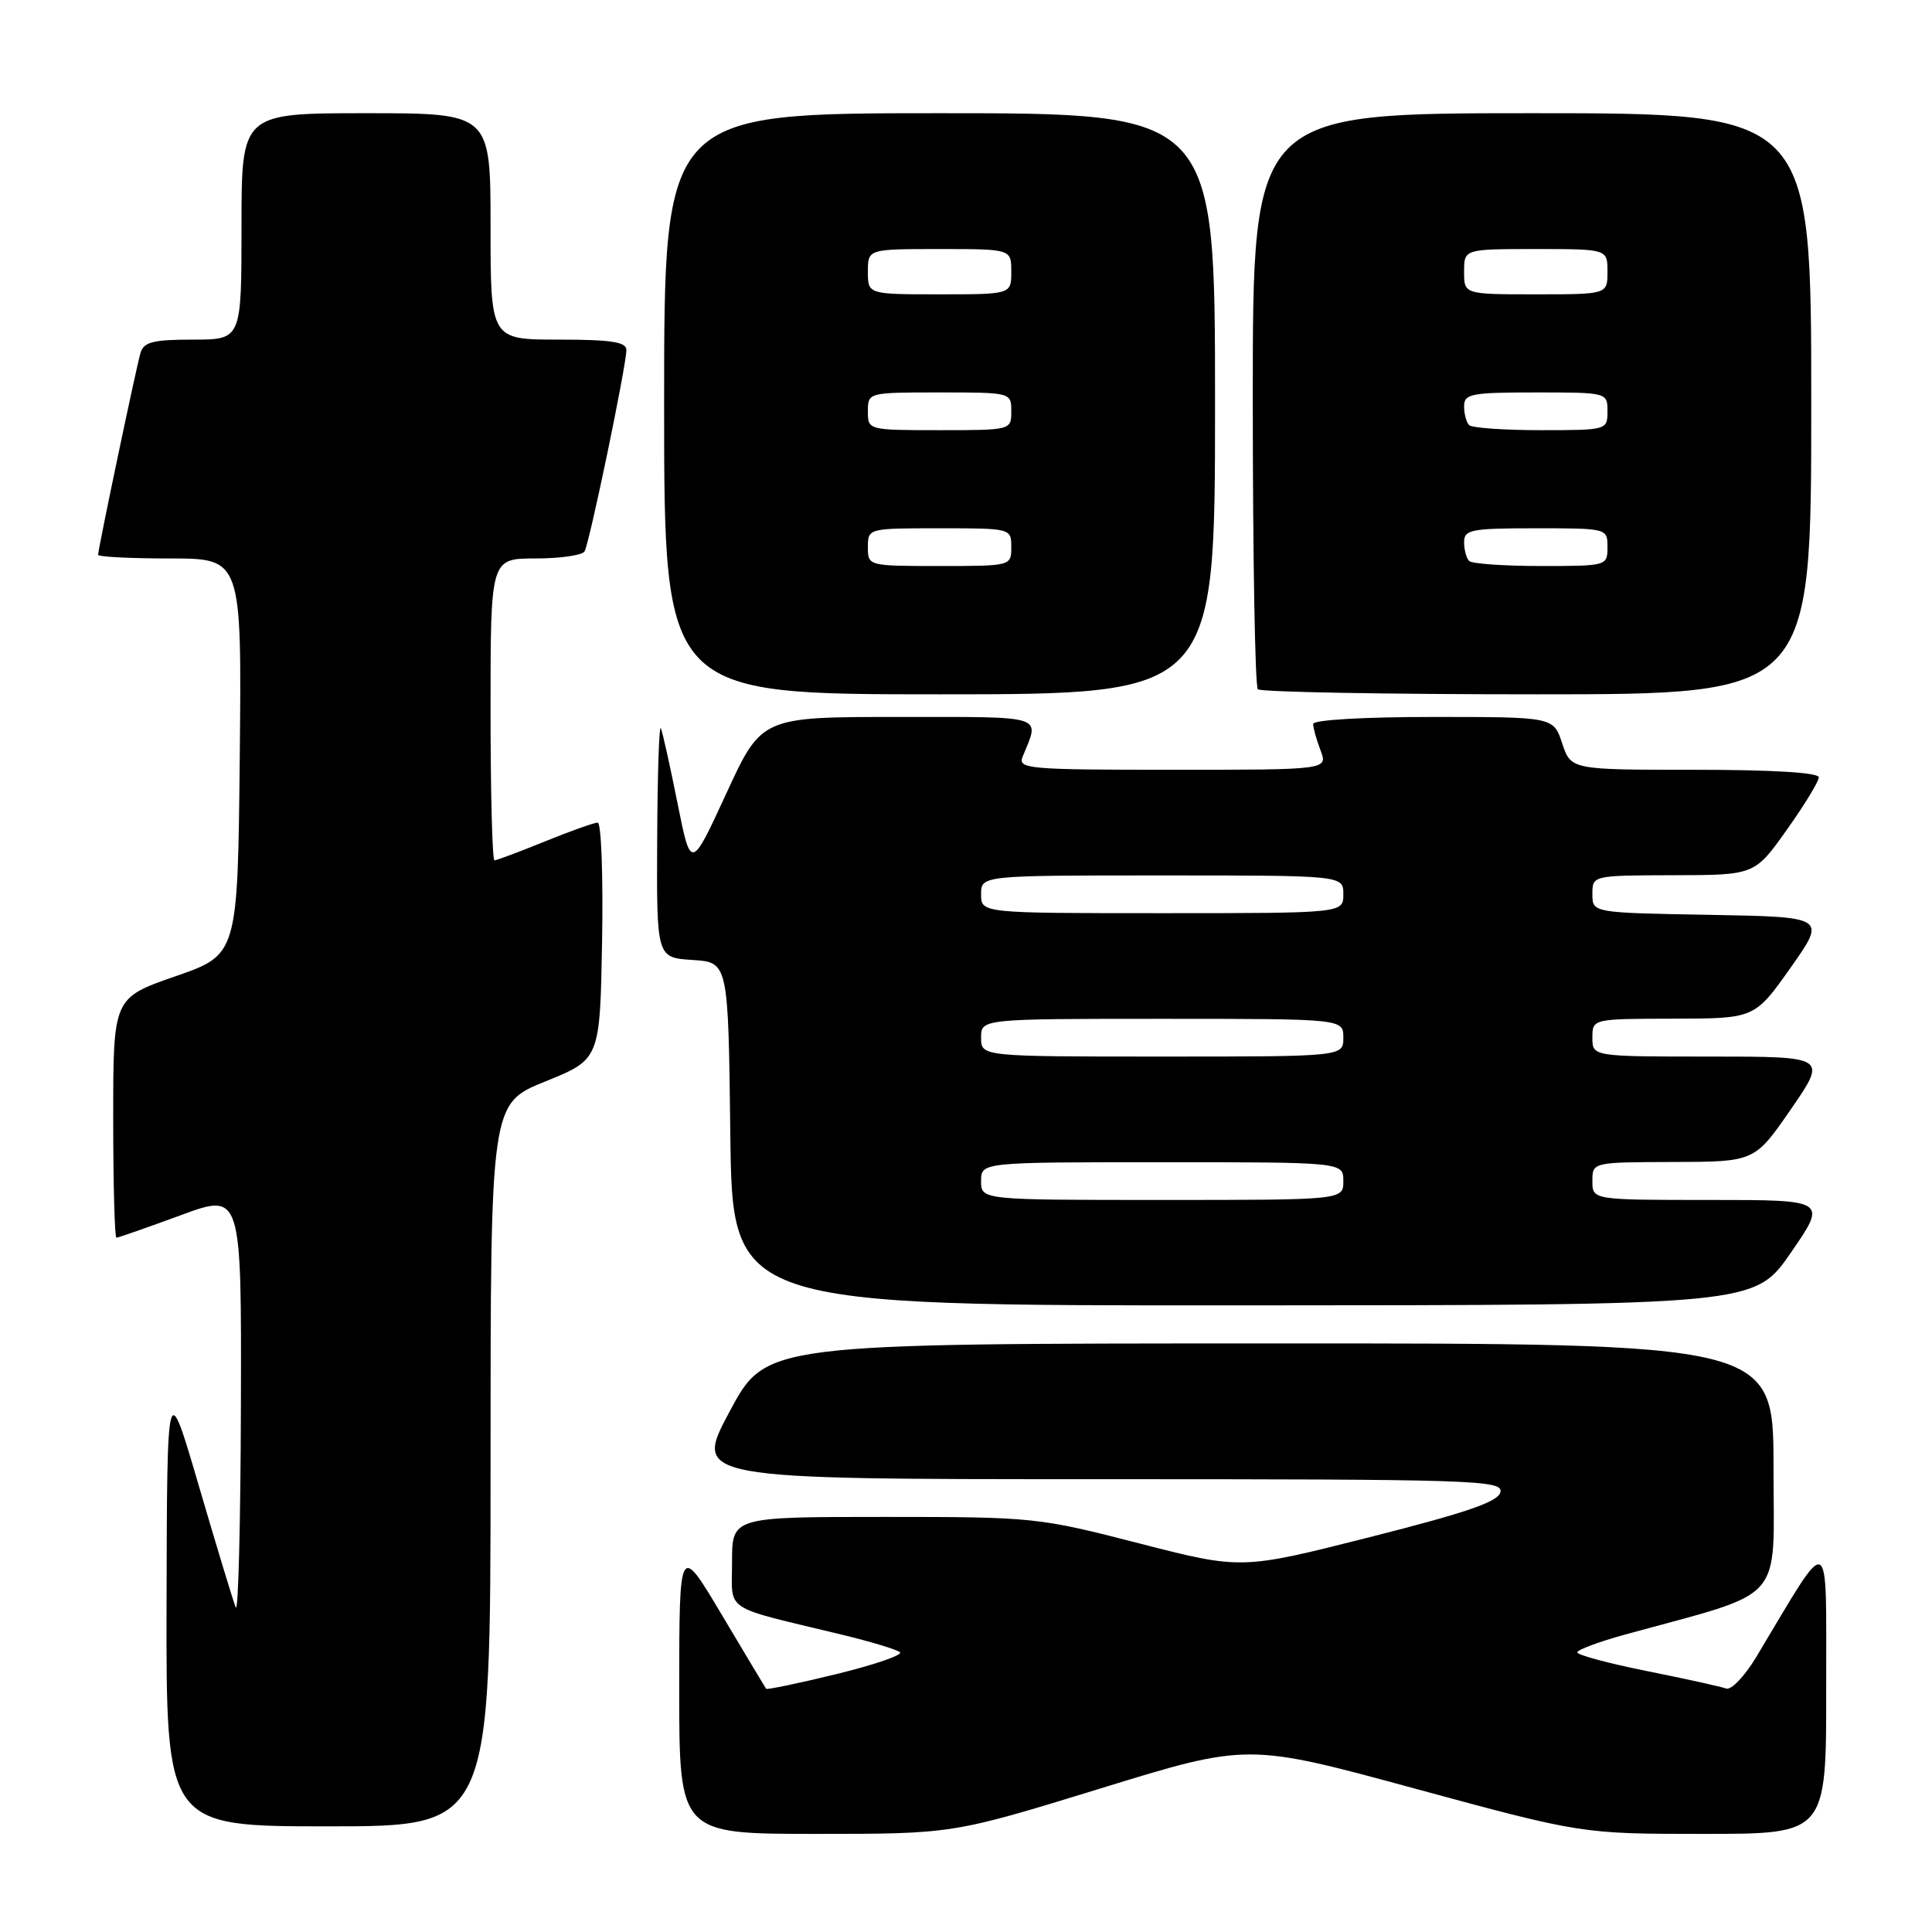 <?xml version="1.0" encoding="UTF-8" standalone="no"?>
<!DOCTYPE svg PUBLIC "-//W3C//DTD SVG 1.1//EN" "http://www.w3.org/Graphics/SVG/1.1/DTD/svg11.dtd" >
<svg xmlns="http://www.w3.org/2000/svg" xmlns:xlink="http://www.w3.org/1999/xlink" version="1.1" viewBox="0 0 256 256">
 <g >
 <path fill="currentColor"
d=" M 145.79 236.99 C 165.32 230.97 165.32 230.97 187.45 236.99 C 209.59 243.00 209.59 243.00 225.79 243.00 C 242.00 243.00 242.00 243.00 241.98 223.75 C 241.95 202.36 242.80 202.75 232.72 219.55 C 231.19 222.10 229.39 223.99 228.72 223.74 C 228.05 223.49 223.34 222.45 218.25 221.43 C 213.16 220.41 209.00 219.29 209.00 218.95 C 209.00 218.61 211.81 217.56 215.25 216.61 C 236.87 210.67 235.00 212.77 235.00 194.46 C 235.00 178.00 235.00 178.00 168.25 178.01 C 101.50 178.02 101.50 178.02 96.69 187.01 C 91.88 196.00 91.88 196.00 145.51 196.00 C 195.30 196.00 199.12 196.12 198.82 197.69 C 198.57 198.98 194.48 200.39 181.50 203.68 C 164.50 207.99 164.50 207.99 150.93 204.50 C 137.60 201.07 136.98 201.00 117.18 201.00 C 97.00 201.00 97.00 201.00 97.00 206.96 C 97.00 213.71 95.52 212.73 111.50 216.59 C 115.35 217.52 118.84 218.57 119.25 218.93 C 119.66 219.29 115.88 220.59 110.85 221.82 C 105.83 223.05 101.62 223.92 101.51 223.77 C 101.40 223.62 98.77 219.22 95.66 214.00 C 90.01 204.50 90.01 204.50 90.00 223.75 C 90.00 243.00 90.00 243.00 108.13 243.00 C 126.25 243.00 126.25 243.00 145.79 236.99 Z  M 65.00 194.12 C 65.00 146.23 65.00 146.23 72.25 143.30 C 79.50 140.37 79.50 140.37 79.78 124.68 C 79.93 116.06 79.67 109.00 79.20 109.00 C 78.73 109.00 75.58 110.12 72.19 111.50 C 68.81 112.87 65.81 114.00 65.52 114.00 C 65.23 114.00 65.00 105.00 65.00 94.00 C 65.00 74.00 65.00 74.00 70.94 74.00 C 74.21 74.00 77.14 73.58 77.45 73.07 C 78.10 72.02 83.00 48.44 83.00 46.36 C 83.00 45.31 80.93 45.00 74.00 45.00 C 65.00 45.00 65.00 45.00 65.00 30.00 C 65.00 15.00 65.00 15.00 48.50 15.00 C 32.00 15.00 32.00 15.00 32.00 30.00 C 32.00 45.00 32.00 45.00 25.57 45.00 C 20.30 45.00 19.04 45.32 18.62 46.75 C 18.05 48.68 13.00 72.74 13.00 73.52 C 13.00 73.78 17.28 74.00 22.52 74.00 C 32.03 74.00 32.03 74.00 31.77 100.25 C 31.50 126.50 31.50 126.50 23.25 129.36 C 15.00 132.23 15.00 132.23 15.00 148.11 C 15.00 156.85 15.19 164.00 15.43 164.00 C 15.67 164.00 19.49 162.66 23.93 161.03 C 32.00 158.05 32.00 158.05 31.92 186.28 C 31.88 201.80 31.57 213.82 31.24 213.00 C 30.90 212.18 28.72 204.97 26.38 197.00 C 22.14 182.50 22.14 182.50 22.07 212.25 C 22.00 242.00 22.00 242.00 43.50 242.00 C 65.00 242.00 65.00 242.00 65.00 194.12 Z  M 237.31 165.97 C 242.11 159.00 242.11 159.00 226.56 159.00 C 211.00 159.00 211.00 159.00 211.00 156.50 C 211.00 154.00 211.00 154.00 221.75 153.97 C 232.50 153.94 232.50 153.94 237.31 146.97 C 242.11 140.00 242.11 140.00 226.56 140.00 C 211.00 140.00 211.00 140.00 211.00 137.50 C 211.00 135.00 211.00 135.00 221.75 134.98 C 232.50 134.96 232.50 134.96 237.26 128.23 C 242.01 121.50 242.01 121.50 226.51 121.22 C 211.00 120.95 211.00 120.95 211.00 118.47 C 211.00 116.00 211.00 116.00 221.75 115.97 C 232.50 115.95 232.50 115.95 236.75 109.97 C 239.09 106.68 241.00 103.54 241.00 103.00 C 241.00 102.37 234.82 102.00 224.58 102.00 C 208.16 102.00 208.16 102.00 207.00 98.50 C 205.84 95.00 205.84 95.00 189.92 95.00 C 180.71 95.00 174.00 95.39 174.00 95.93 C 174.00 96.45 174.44 98.02 174.98 99.43 C 175.95 102.00 175.95 102.00 155.37 102.00 C 136.16 102.00 134.83 101.88 135.51 100.25 C 137.80 94.68 138.79 95.00 119.07 95.00 C 100.91 95.00 100.91 95.00 96.23 105.16 C 91.55 115.31 91.55 115.31 89.77 106.41 C 88.79 101.51 87.80 97.05 87.57 96.50 C 87.34 95.95 87.12 102.56 87.08 111.20 C 87.00 126.89 87.00 126.89 91.75 127.20 C 96.50 127.50 96.50 127.50 96.77 150.25 C 97.04 173.00 97.04 173.00 164.77 172.97 C 232.50 172.94 232.50 172.94 237.31 165.97 Z  M 161.00 53.50 C 161.00 15.00 161.00 15.00 124.50 15.00 C 88.00 15.00 88.00 15.00 88.00 53.50 C 88.00 92.00 88.00 92.00 124.50 92.00 C 161.00 92.00 161.00 92.00 161.00 53.50 Z  M 240.00 53.50 C 240.00 15.00 240.00 15.00 203.00 15.00 C 166.00 15.00 166.00 15.00 166.00 52.83 C 166.00 73.64 166.30 90.97 166.67 91.33 C 167.03 91.70 183.68 92.00 203.67 92.00 C 240.00 92.00 240.00 92.00 240.00 53.50 Z  M 130.00 156.50 C 130.00 154.00 130.00 154.00 154.00 154.00 C 178.00 154.00 178.00 154.00 178.00 156.50 C 178.00 159.00 178.00 159.00 154.00 159.00 C 130.00 159.00 130.00 159.00 130.00 156.50 Z  M 130.00 137.50 C 130.00 135.00 130.00 135.00 154.00 135.00 C 178.00 135.00 178.00 135.00 178.00 137.50 C 178.00 140.00 178.00 140.00 154.00 140.00 C 130.00 140.00 130.00 140.00 130.00 137.50 Z  M 130.00 118.50 C 130.00 116.00 130.00 116.00 154.00 116.00 C 178.00 116.00 178.00 116.00 178.00 118.50 C 178.00 121.00 178.00 121.00 154.00 121.00 C 130.00 121.00 130.00 121.00 130.00 118.50 Z  M 115.00 72.50 C 115.00 70.01 115.03 70.00 124.50 70.00 C 133.97 70.00 134.00 70.01 134.00 72.50 C 134.00 74.99 133.97 75.00 124.50 75.00 C 115.03 75.00 115.00 74.99 115.00 72.50 Z  M 115.00 54.50 C 115.00 52.01 115.03 52.00 124.50 52.00 C 133.97 52.00 134.00 52.01 134.00 54.50 C 134.00 56.99 133.97 57.00 124.50 57.00 C 115.03 57.00 115.00 56.99 115.00 54.50 Z  M 115.00 36.00 C 115.00 33.00 115.00 33.00 124.50 33.00 C 134.00 33.00 134.00 33.00 134.00 36.00 C 134.00 39.00 134.00 39.00 124.50 39.00 C 115.00 39.00 115.00 39.00 115.00 36.00 Z  M 194.67 74.33 C 194.30 73.97 194.00 72.84 194.00 71.83 C 194.00 70.18 194.95 70.00 203.50 70.00 C 212.97 70.00 213.00 70.01 213.00 72.50 C 213.00 74.98 212.92 75.00 204.17 75.00 C 199.31 75.00 195.03 74.70 194.67 74.33 Z  M 194.67 56.33 C 194.30 55.97 194.00 54.84 194.00 53.83 C 194.00 52.18 194.95 52.00 203.50 52.00 C 212.97 52.00 213.00 52.01 213.00 54.50 C 213.00 56.98 212.92 57.00 204.17 57.00 C 199.31 57.00 195.03 56.70 194.67 56.33 Z  M 194.00 36.00 C 194.00 33.00 194.00 33.00 203.50 33.00 C 213.00 33.00 213.00 33.00 213.00 36.00 C 213.00 39.00 213.00 39.00 203.50 39.00 C 194.00 39.00 194.00 39.00 194.00 36.00 Z "/>
</g>
</svg>